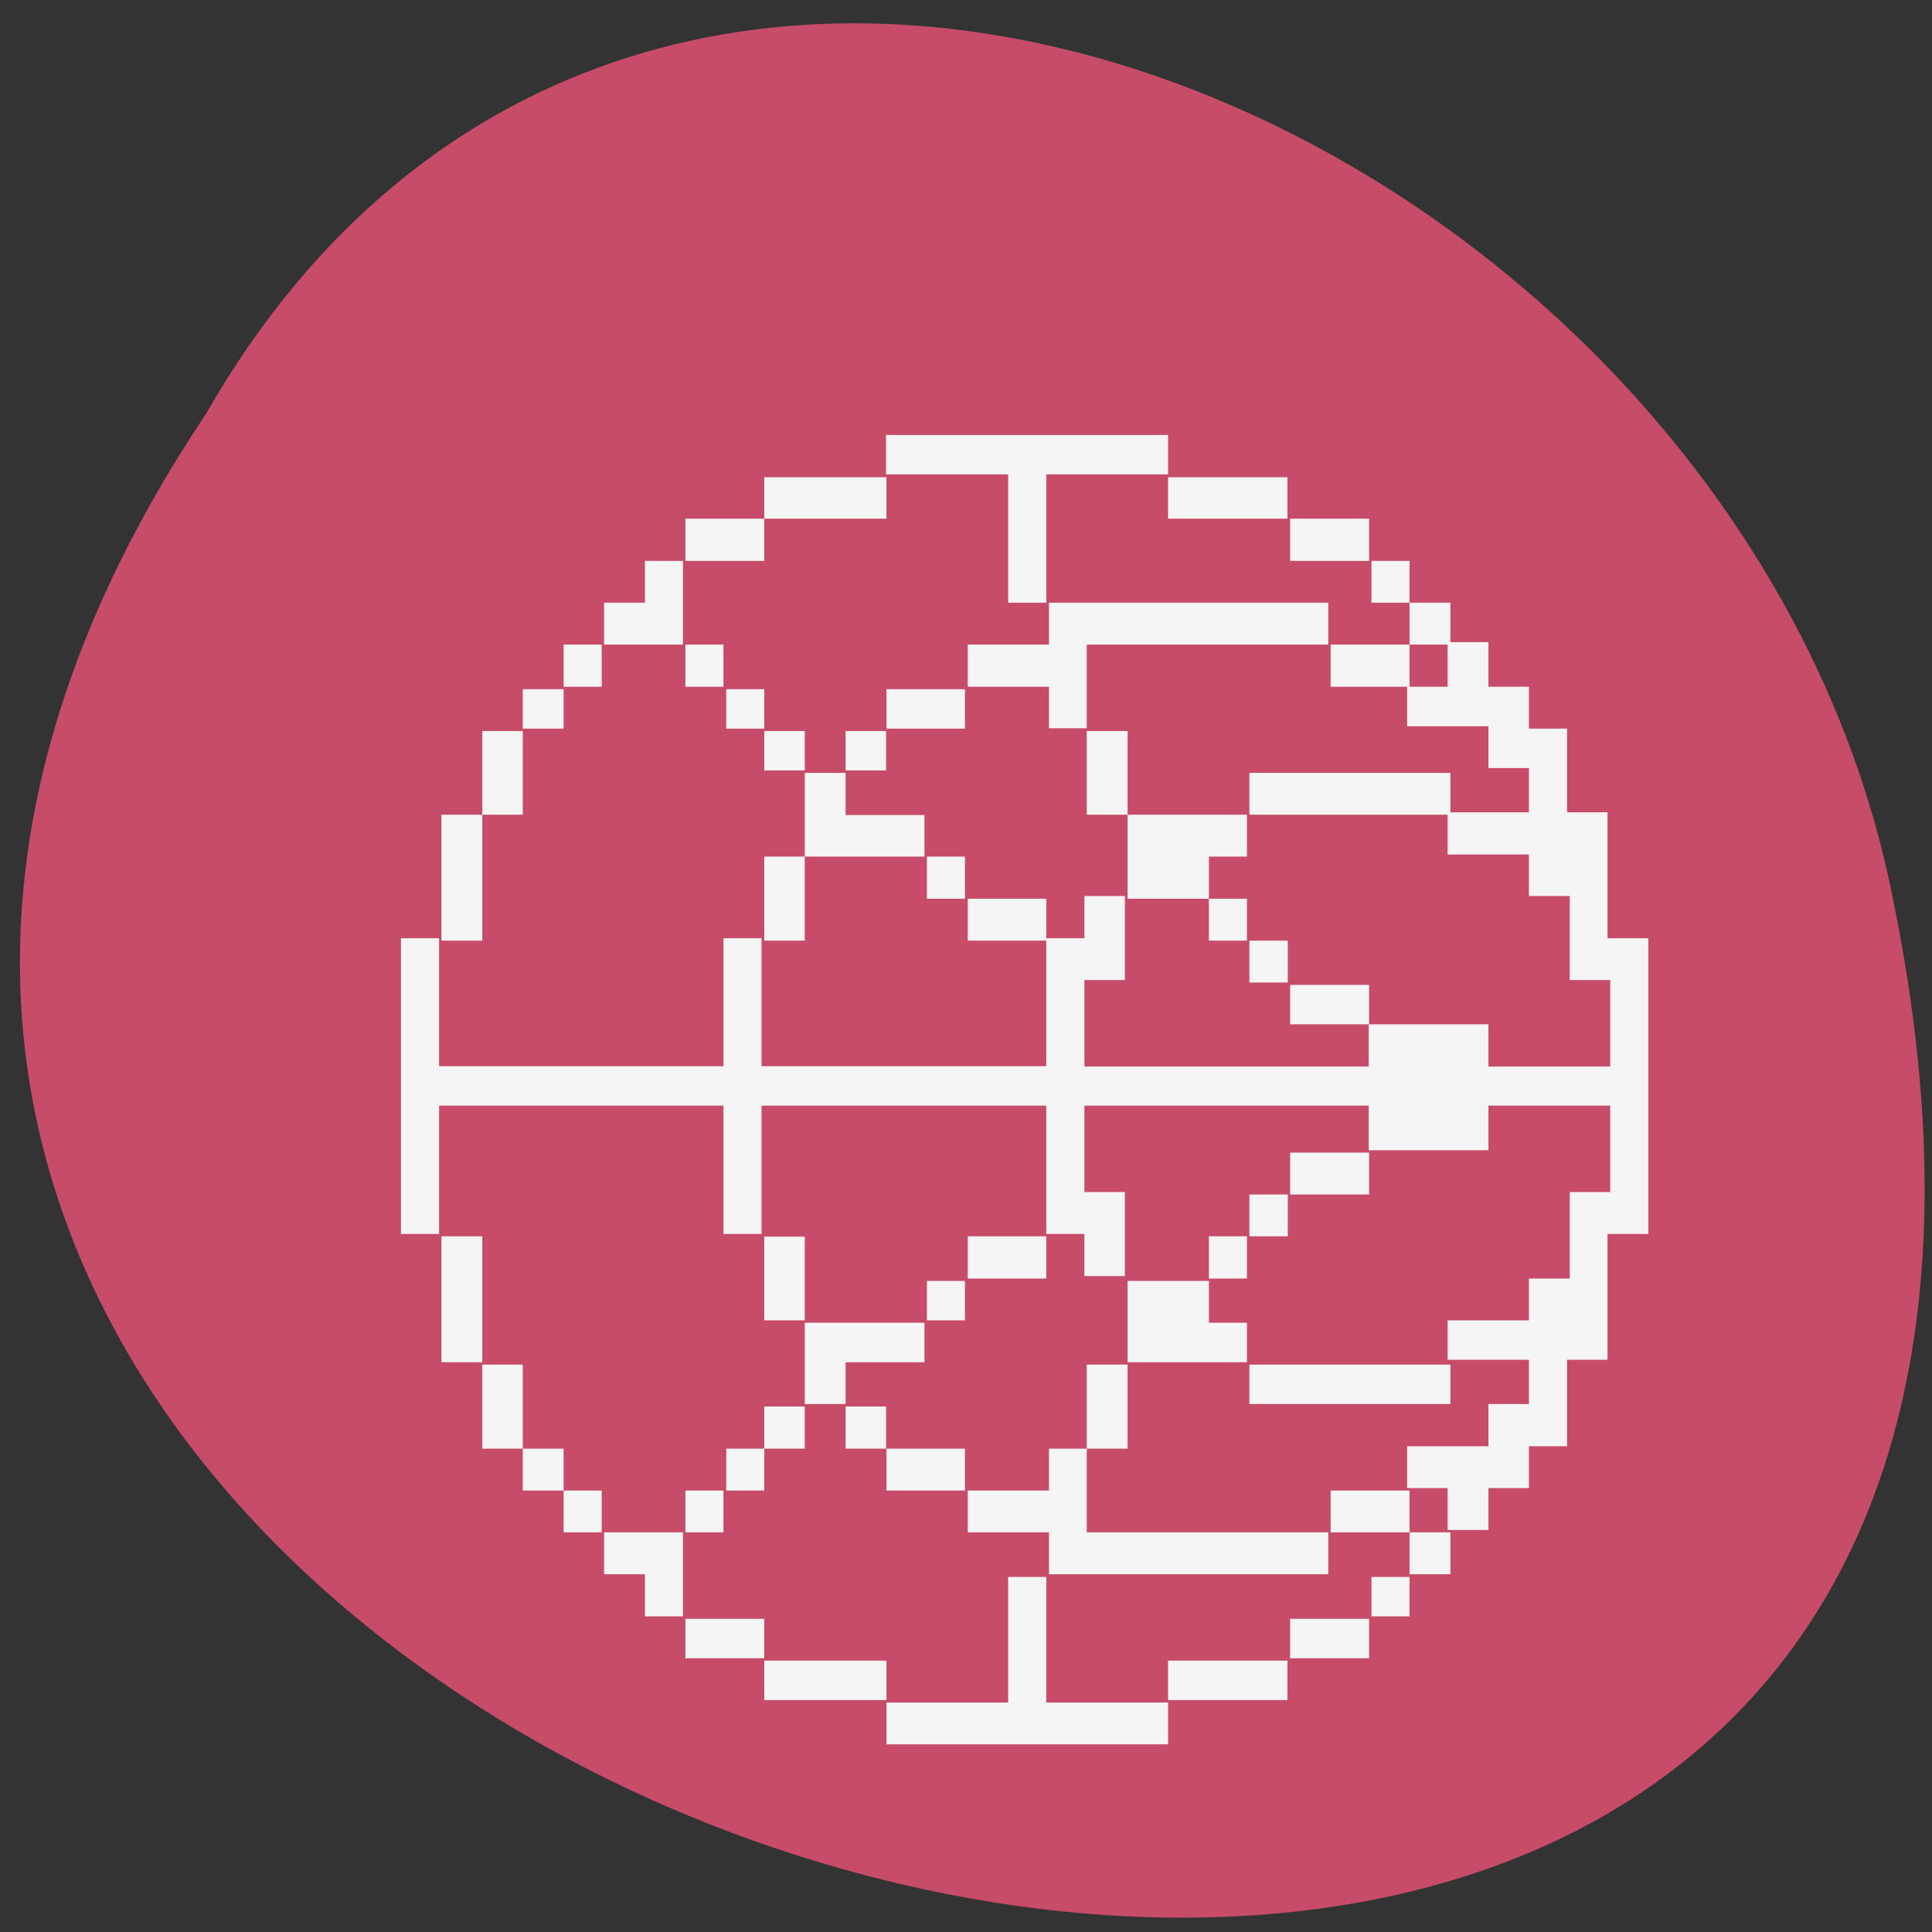 
<svg xmlns="http://www.w3.org/2000/svg" xmlns:xlink="http://www.w3.org/1999/xlink" width="22px" height="22px" viewBox="0 0 22 22" version="1.1">
<rect x="0" y="0" width="22" height="22" fill="#333333" stroke="none"/>
<g id="surface1">
<path style=" stroke:none;fill-rule:nonzero;fill:rgb(77.647%,29.804%,41.176%);fill-opacity:1;" d="M 2.344 4.715 C -8.5 20.93 26.074 30.918 21.496 9.953 C 19.547 1.289 7.312 -3.969 2.344 4.715 Z M 2.344 4.715 "/>
<path style=" stroke:none;fill-rule:nonzero;fill:rgb(96.078%,96.078%,96.078%);fill-opacity:1;" d="M 16.484 17.184 L 16.484 16.945 L 16.023 16.945 L 16.023 16.469 L 16.949 16.469 L 16.949 15.988 L 17.41 15.988 L 17.41 15.484 L 16.484 15.484 L 16.484 15.035 L 17.41 15.035 L 17.41 14.559 L 17.875 14.559 L 17.875 13.574 L 18.336 13.574 L 18.336 12.59 L 16.949 12.59 L 16.949 13.098 L 15.586 13.098 L 15.586 12.59 L 12.348 12.59 L 12.348 13.574 L 12.809 13.574 L 12.809 14.531 L 12.348 14.531 L 12.348 14.051 L 11.914 14.051 L 11.914 12.59 L 8.672 12.59 L 8.672 14.051 L 8.238 14.051 L 8.238 12.59 L 5 12.59 L 5 14.051 L 4.566 14.051 L 4.566 10.684 L 5 10.684 L 5 12.141 L 8.238 12.141 L 8.238 10.684 L 8.672 10.684 L 8.672 12.141 L 11.914 12.141 L 11.914 10.684 L 12.348 10.684 L 12.348 10.203 L 12.809 10.203 L 12.809 11.16 L 12.348 11.16 L 12.348 12.145 L 15.586 12.145 L 15.586 11.664 L 16.949 11.664 L 16.949 12.145 L 18.336 12.145 L 18.336 11.16 L 17.875 11.16 L 17.875 10.203 L 17.41 10.203 L 17.41 9.73 L 16.484 9.73 L 16.484 9.25 L 17.41 9.25 L 17.41 8.746 L 16.949 8.746 L 16.949 8.27 L 16.023 8.27 L 16.023 7.82 L 16.484 7.82 L 16.484 7.312 L 16.949 7.312 L 16.949 7.82 L 17.41 7.82 L 17.41 8.297 L 17.844 8.297 L 17.844 9.25 L 18.305 9.25 L 18.305 10.684 L 18.77 10.684 L 18.77 14.051 L 18.305 14.051 L 18.305 15.484 L 17.844 15.484 L 17.844 16.469 L 17.41 16.469 L 17.41 16.945 L 16.949 16.945 L 16.949 17.422 L 16.484 17.422 Z M 16.484 17.184 "/>
<path style=" stroke:none;fill-rule:nonzero;fill:rgb(96.078%,96.078%,96.078%);fill-opacity:1;" d="M 9.164 9.281 L 9.164 8.801 L 9.629 8.801 L 9.629 9.281 L 10.527 9.281 L 10.527 9.754 L 9.164 9.754 L 9.164 9.277 Z M 9.164 9.281 "/>
<path style=" stroke:none;fill-rule:nonzero;fill:rgb(96.078%,96.078%,96.078%);fill-opacity:1;" d="M 11.48 6.133 L 11.48 5.402 L 10.09 5.402 L 10.09 4.953 L 13.301 4.953 L 13.301 5.402 L 11.914 5.402 L 11.914 6.863 L 11.48 6.863 Z M 11.48 6.133 "/>
<path style=" stroke:none;fill-rule:nonzero;fill:rgb(96.078%,96.078%,96.078%);fill-opacity:1;" d="M 11.945 8.055 L 11.945 7.82 L 11.02 7.82 L 11.02 7.34 L 11.945 7.34 L 11.945 6.863 L 15.125 6.863 L 15.125 7.34 L 12.375 7.34 L 12.375 8.293 L 11.945 8.293 Z M 11.945 8.055 "/>
<path style=" stroke:none;fill-rule:nonzero;fill:rgb(96.078%,96.078%,96.078%);fill-opacity:1;" d="M 13.301 5.672 L 13.301 5.434 L 14.66 5.434 L 14.66 5.906 L 13.301 5.906 Z M 13.301 5.672 "/>
<path style=" stroke:none;fill-rule:nonzero;fill:rgb(96.078%,96.078%,96.078%);fill-opacity:1;" d="M 14.691 6.145 L 14.691 5.906 L 15.59 5.906 L 15.59 6.387 L 14.691 6.387 Z M 14.691 6.145 "/>
<path style=" stroke:none;fill-rule:nonzero;fill:rgb(96.078%,96.078%,96.078%);fill-opacity:1;" d="M 15.617 6.625 L 15.617 6.387 L 16.051 6.387 L 16.051 6.863 L 15.617 6.863 Z M 15.617 6.625 "/>
<path style=" stroke:none;fill-rule:nonzero;fill:rgb(96.078%,96.078%,96.078%);fill-opacity:1;" d="M 16.051 7.102 L 16.051 6.863 L 16.516 6.863 L 16.516 7.34 L 16.051 7.34 Z M 16.051 7.102 "/>
<path style=" stroke:none;fill-rule:nonzero;fill:rgb(96.078%,96.078%,96.078%);fill-opacity:1;" d="M 15.152 7.582 L 15.152 7.34 L 16.051 7.34 L 16.051 7.82 L 15.152 7.82 Z M 15.152 7.582 "/>
<path style=" stroke:none;fill-rule:nonzero;fill:rgb(96.078%,96.078%,96.078%);fill-opacity:1;" d="M 10.094 8.07 L 10.094 7.848 L 10.988 7.848 L 10.988 8.297 L 10.094 8.297 Z M 10.094 8.07 "/>
<path style=" stroke:none;fill-rule:nonzero;fill:rgb(96.078%,96.078%,96.078%);fill-opacity:1;" d="M 9.629 8.551 L 9.629 8.324 L 10.09 8.324 L 10.09 8.773 L 9.629 8.773 Z M 9.629 8.551 "/>
<path style=" stroke:none;fill-rule:nonzero;fill:rgb(96.078%,96.078%,96.078%);fill-opacity:1;" d="M 8.703 8.551 L 8.703 8.324 L 9.164 8.324 L 9.164 8.773 L 8.703 8.773 Z M 8.703 8.551 "/>
<path style=" stroke:none;fill-rule:nonzero;fill:rgb(96.078%,96.078%,96.078%);fill-opacity:1;" d="M 8.27 8.07 L 8.27 7.848 L 8.703 7.848 L 8.703 8.297 L 8.27 8.297 Z M 8.27 8.07 "/>
<path style=" stroke:none;fill-rule:nonzero;fill:rgb(96.078%,96.078%,96.078%);fill-opacity:1;" d="M 7.805 7.582 L 7.805 7.34 L 8.238 7.34 L 8.238 7.82 L 7.805 7.82 Z M 7.805 7.582 "/>
<path style=" stroke:none;fill-rule:nonzero;fill:rgb(96.078%,96.078%,96.078%);fill-opacity:1;" d="M 6.879 7.102 L 6.879 6.863 L 7.344 6.863 L 7.344 6.387 L 7.777 6.387 L 7.777 7.34 L 6.879 7.34 Z M 6.879 7.102 "/>
<path style=" stroke:none;fill-rule:nonzero;fill:rgb(96.078%,96.078%,96.078%);fill-opacity:1;" d="M 7.805 6.145 L 7.805 5.906 L 8.703 5.906 L 8.703 6.387 L 7.805 6.387 Z M 7.805 6.145 "/>
<path style=" stroke:none;fill-rule:nonzero;fill:rgb(96.078%,96.078%,96.078%);fill-opacity:1;" d="M 8.703 5.672 L 8.703 5.434 L 10.094 5.434 L 10.094 5.906 L 8.703 5.906 Z M 8.703 5.672 "/>
<path style=" stroke:none;fill-rule:nonzero;fill:rgb(96.078%,96.078%,96.078%);fill-opacity:1;" d="M 6.418 7.582 L 6.418 7.34 L 6.852 7.34 L 6.852 7.82 L 6.418 7.82 Z M 6.418 7.582 "/>
<path style=" stroke:none;fill-rule:nonzero;fill:rgb(96.078%,96.078%,96.078%);fill-opacity:1;" d="M 5.953 8.07 L 5.953 7.848 L 6.418 7.848 L 6.418 8.297 L 5.953 8.297 Z M 5.953 8.07 "/>
<path style=" stroke:none;fill-rule:nonzero;fill:rgb(96.078%,96.078%,96.078%);fill-opacity:1;" d="M 5.492 8.801 L 5.492 8.324 L 5.953 8.324 L 5.953 9.277 L 5.492 9.277 Z M 5.492 8.801 "/>
<path style=" stroke:none;fill-rule:nonzero;fill:rgb(96.078%,96.078%,96.078%);fill-opacity:1;" d="M 5.027 9.992 L 5.027 9.277 L 5.492 9.277 L 5.492 10.711 L 5.027 10.711 Z M 5.027 9.992 "/>
<path style=" stroke:none;fill-rule:nonzero;fill:rgb(96.078%,96.078%,96.078%);fill-opacity:1;" d="M 8.703 10.234 L 8.703 9.754 L 9.164 9.754 L 9.164 10.711 L 8.703 10.711 Z M 8.703 10.234 "/>
<path style=" stroke:none;fill-rule:nonzero;fill:rgb(96.078%,96.078%,96.078%);fill-opacity:1;" d="M 11.02 10.473 L 11.02 10.234 L 11.914 10.234 L 11.914 10.711 L 11.02 10.711 Z M 11.02 10.473 "/>
<path style=" stroke:none;fill-rule:nonzero;fill:rgb(96.078%,96.078%,96.078%);fill-opacity:1;" d="M 10.555 9.992 L 10.555 9.754 L 10.988 9.754 L 10.988 10.234 L 10.555 10.234 Z M 10.555 9.992 "/>
<path style=" stroke:none;fill-rule:nonzero;fill:rgb(96.078%,96.078%,96.078%);fill-opacity:1;" d="M 12.375 8.801 L 12.375 8.324 L 12.84 8.324 L 12.84 9.277 L 12.375 9.277 Z M 12.375 8.801 "/>
<path style=" stroke:none;fill-rule:nonzero;fill:rgb(96.078%,96.078%,96.078%);fill-opacity:1;" d="M 12.84 9.754 L 12.84 9.277 L 14.199 9.277 L 14.199 9.754 L 13.766 9.754 L 13.766 10.234 L 12.84 10.234 Z M 12.84 9.754 "/>
<path style=" stroke:none;fill-rule:nonzero;fill:rgb(96.078%,96.078%,96.078%);fill-opacity:1;" d="M 13.766 10.473 L 13.766 10.234 L 14.199 10.234 L 14.199 10.711 L 13.766 10.711 Z M 13.766 10.473 "/>
<path style=" stroke:none;fill-rule:nonzero;fill:rgb(96.078%,96.078%,96.078%);fill-opacity:1;" d="M 14.227 10.949 L 14.227 10.711 L 14.664 10.711 L 14.664 11.188 L 14.227 11.188 Z M 14.227 10.949 "/>
<path style=" stroke:none;fill-rule:nonzero;fill:rgb(96.078%,96.078%,96.078%);fill-opacity:1;" d="M 14.691 11.441 L 14.691 11.215 L 15.59 11.215 L 15.59 11.664 L 14.691 11.664 Z M 14.691 11.441 "/>
<path style=" stroke:none;fill-rule:nonzero;fill:rgb(96.078%,96.078%,96.078%);fill-opacity:1;" d="M 14.227 9.039 L 14.227 8.801 L 16.516 8.801 L 16.516 9.277 L 14.227 9.277 Z M 14.227 9.039 "/>
<path style=" stroke:none;fill-rule:nonzero;fill:rgb(96.078%,96.078%,96.078%);fill-opacity:1;" d="M 12.84 15.047 L 12.84 14.586 L 13.766 14.586 L 13.766 15.062 L 14.199 15.062 L 14.199 15.512 L 12.84 15.512 Z M 12.84 15.047 "/>
<path style=" stroke:none;fill-rule:nonzero;fill:rgb(96.078%,96.078%,96.078%);fill-opacity:1;" d="M 13.766 14.32 L 13.766 14.078 L 14.199 14.078 L 14.199 14.559 L 13.766 14.559 Z M 13.766 14.32 "/>
<path style=" stroke:none;fill-rule:nonzero;fill:rgb(96.078%,96.078%,96.078%);fill-opacity:1;" d="M 14.227 13.84 L 14.227 13.602 L 14.664 13.602 L 14.664 14.078 L 14.227 14.078 Z M 14.227 13.84 "/>
<path style=" stroke:none;fill-rule:nonzero;fill:rgb(96.078%,96.078%,96.078%);fill-opacity:1;" d="M 14.691 13.363 L 14.691 13.125 L 15.59 13.125 L 15.59 13.602 L 14.691 13.602 Z M 14.691 13.363 "/>
<path style=" stroke:none;fill-rule:nonzero;fill:rgb(96.078%,96.078%,96.078%);fill-opacity:1;" d="M 14.227 15.766 L 14.227 15.539 L 16.516 15.539 L 16.516 15.988 L 14.227 15.988 Z M 14.227 15.766 "/>
<path style=" stroke:none;fill-rule:nonzero;fill:rgb(96.078%,96.078%,96.078%);fill-opacity:1;" d="M 11.945 17.688 L 11.945 17.449 L 11.02 17.449 L 11.02 16.973 L 11.945 16.973 L 11.945 16.496 L 12.375 16.496 L 12.375 17.449 L 15.125 17.449 L 15.125 17.926 L 11.945 17.926 Z M 11.945 17.688 "/>
<path style=" stroke:none;fill-rule:nonzero;fill:rgb(96.078%,96.078%,96.078%);fill-opacity:1;" d="M 10.094 19.625 L 10.094 19.387 L 11.48 19.387 L 11.48 17.957 L 11.914 17.957 L 11.914 19.387 L 13.301 19.387 L 13.301 19.863 L 10.094 19.863 Z M 10.094 19.625 "/>
<path style=" stroke:none;fill-rule:nonzero;fill:rgb(96.078%,96.078%,96.078%);fill-opacity:1;" d="M 8.703 19.137 L 8.703 18.91 L 10.094 18.91 L 10.094 19.359 L 8.703 19.359 Z M 8.703 19.137 "/>
<path style=" stroke:none;fill-rule:nonzero;fill:rgb(96.078%,96.078%,96.078%);fill-opacity:1;" d="M 9.164 15.527 L 9.164 15.062 L 10.527 15.062 L 10.527 15.512 L 9.629 15.512 L 9.629 15.988 L 9.164 15.988 Z M 9.164 15.527 "/>
<path style=" stroke:none;fill-rule:nonzero;fill:rgb(96.078%,96.078%,96.078%);fill-opacity:1;" d="M 8.703 14.559 L 8.703 14.082 L 9.164 14.082 L 9.164 15.035 L 8.703 15.035 Z M 8.703 14.559 "/>
<path style=" stroke:none;fill-rule:nonzero;fill:rgb(96.078%,96.078%,96.078%);fill-opacity:1;" d="M 10.555 14.809 L 10.555 14.586 L 10.988 14.586 L 10.988 15.035 L 10.555 15.035 Z M 10.555 14.809 "/>
<path style=" stroke:none;fill-rule:nonzero;fill:rgb(96.078%,96.078%,96.078%);fill-opacity:1;" d="M 11.02 14.32 L 11.02 14.078 L 11.914 14.078 L 11.914 14.559 L 11.02 14.559 Z M 11.02 14.32 "/>
<path style=" stroke:none;fill-rule:nonzero;fill:rgb(96.078%,96.078%,96.078%);fill-opacity:1;" d="M 5.027 14.797 L 5.027 14.078 L 5.492 14.078 L 5.492 15.512 L 5.027 15.512 Z M 5.027 14.797 "/>
<path style=" stroke:none;fill-rule:nonzero;fill:rgb(96.078%,96.078%,96.078%);fill-opacity:1;" d="M 5.492 16.02 L 5.492 15.539 L 5.953 15.539 L 5.953 16.496 L 5.492 16.496 Z M 5.492 16.02 "/>
<path style=" stroke:none;fill-rule:nonzero;fill:rgb(96.078%,96.078%,96.078%);fill-opacity:1;" d="M 5.953 16.734 L 5.953 16.496 L 6.418 16.496 L 6.418 16.973 L 5.953 16.973 Z M 5.953 16.734 "/>
<path style=" stroke:none;fill-rule:nonzero;fill:rgb(96.078%,96.078%,96.078%);fill-opacity:1;" d="M 6.418 17.211 L 6.418 16.973 L 6.852 16.973 L 6.852 17.449 L 6.418 17.449 Z M 6.418 17.211 "/>
<path style=" stroke:none;fill-rule:nonzero;fill:rgb(96.078%,96.078%,96.078%);fill-opacity:1;" d="M 7.344 18.164 L 7.344 17.926 L 6.879 17.926 L 6.879 17.449 L 7.777 17.449 L 7.777 18.406 L 7.344 18.406 Z M 7.344 18.164 "/>
<path style=" stroke:none;fill-rule:nonzero;fill:rgb(96.078%,96.078%,96.078%);fill-opacity:1;" d="M 7.805 17.211 L 7.805 16.973 L 8.238 16.973 L 8.238 17.449 L 7.805 17.449 Z M 7.805 17.211 "/>
<path style=" stroke:none;fill-rule:nonzero;fill:rgb(96.078%,96.078%,96.078%);fill-opacity:1;" d="M 8.27 16.734 L 8.27 16.496 L 8.703 16.496 L 8.703 16.973 L 8.27 16.973 Z M 8.27 16.734 "/>
<path style=" stroke:none;fill-rule:nonzero;fill:rgb(96.078%,96.078%,96.078%);fill-opacity:1;" d="M 8.703 16.258 L 8.703 16.016 L 9.164 16.016 L 9.164 16.496 L 8.703 16.496 Z M 8.703 16.258 "/>
<path style=" stroke:none;fill-rule:nonzero;fill:rgb(96.078%,96.078%,96.078%);fill-opacity:1;" d="M 9.629 16.258 L 9.629 16.016 L 10.09 16.016 L 10.09 16.496 L 9.629 16.496 Z M 9.629 16.258 "/>
<path style=" stroke:none;fill-rule:nonzero;fill:rgb(96.078%,96.078%,96.078%);fill-opacity:1;" d="M 10.094 16.734 L 10.094 16.496 L 10.988 16.496 L 10.988 16.973 L 10.094 16.973 Z M 10.094 16.734 "/>
<path style=" stroke:none;fill-rule:nonzero;fill:rgb(96.078%,96.078%,96.078%);fill-opacity:1;" d="M 12.375 16.02 L 12.375 15.539 L 12.84 15.539 L 12.84 16.496 L 12.375 16.496 Z M 12.375 16.02 "/>
<path style=" stroke:none;fill-rule:nonzero;fill:rgb(96.078%,96.078%,96.078%);fill-opacity:1;" d="M 15.152 17.211 L 15.152 16.973 L 16.051 16.973 L 16.051 17.449 L 15.152 17.449 Z M 15.152 17.211 "/>
<path style=" stroke:none;fill-rule:nonzero;fill:rgb(96.078%,96.078%,96.078%);fill-opacity:1;" d="M 16.051 17.688 L 16.051 17.449 L 16.516 17.449 L 16.516 17.926 L 16.051 17.926 Z M 16.051 17.688 "/>
<path style=" stroke:none;fill-rule:nonzero;fill:rgb(96.078%,96.078%,96.078%);fill-opacity:1;" d="M 15.617 18.18 L 15.617 17.957 L 16.051 17.957 L 16.051 18.406 L 15.617 18.406 Z M 15.617 18.18 "/>
<path style=" stroke:none;fill-rule:nonzero;fill:rgb(96.078%,96.078%,96.078%);fill-opacity:1;" d="M 14.691 18.656 L 14.691 18.434 L 15.59 18.434 L 15.59 18.883 L 14.691 18.883 Z M 14.691 18.656 "/>
<path style=" stroke:none;fill-rule:nonzero;fill:rgb(96.078%,96.078%,96.078%);fill-opacity:1;" d="M 13.301 19.137 L 13.301 18.91 L 14.66 18.91 L 14.66 19.359 L 13.301 19.359 Z M 13.301 19.137 "/>
<path style=" stroke:none;fill-rule:nonzero;fill:rgb(96.078%,96.078%,96.078%);fill-opacity:1;" d="M 7.805 18.656 L 7.805 18.434 L 8.703 18.434 L 8.703 18.883 L 7.805 18.883 Z M 7.805 18.656 "/>
</g>
</svg>
